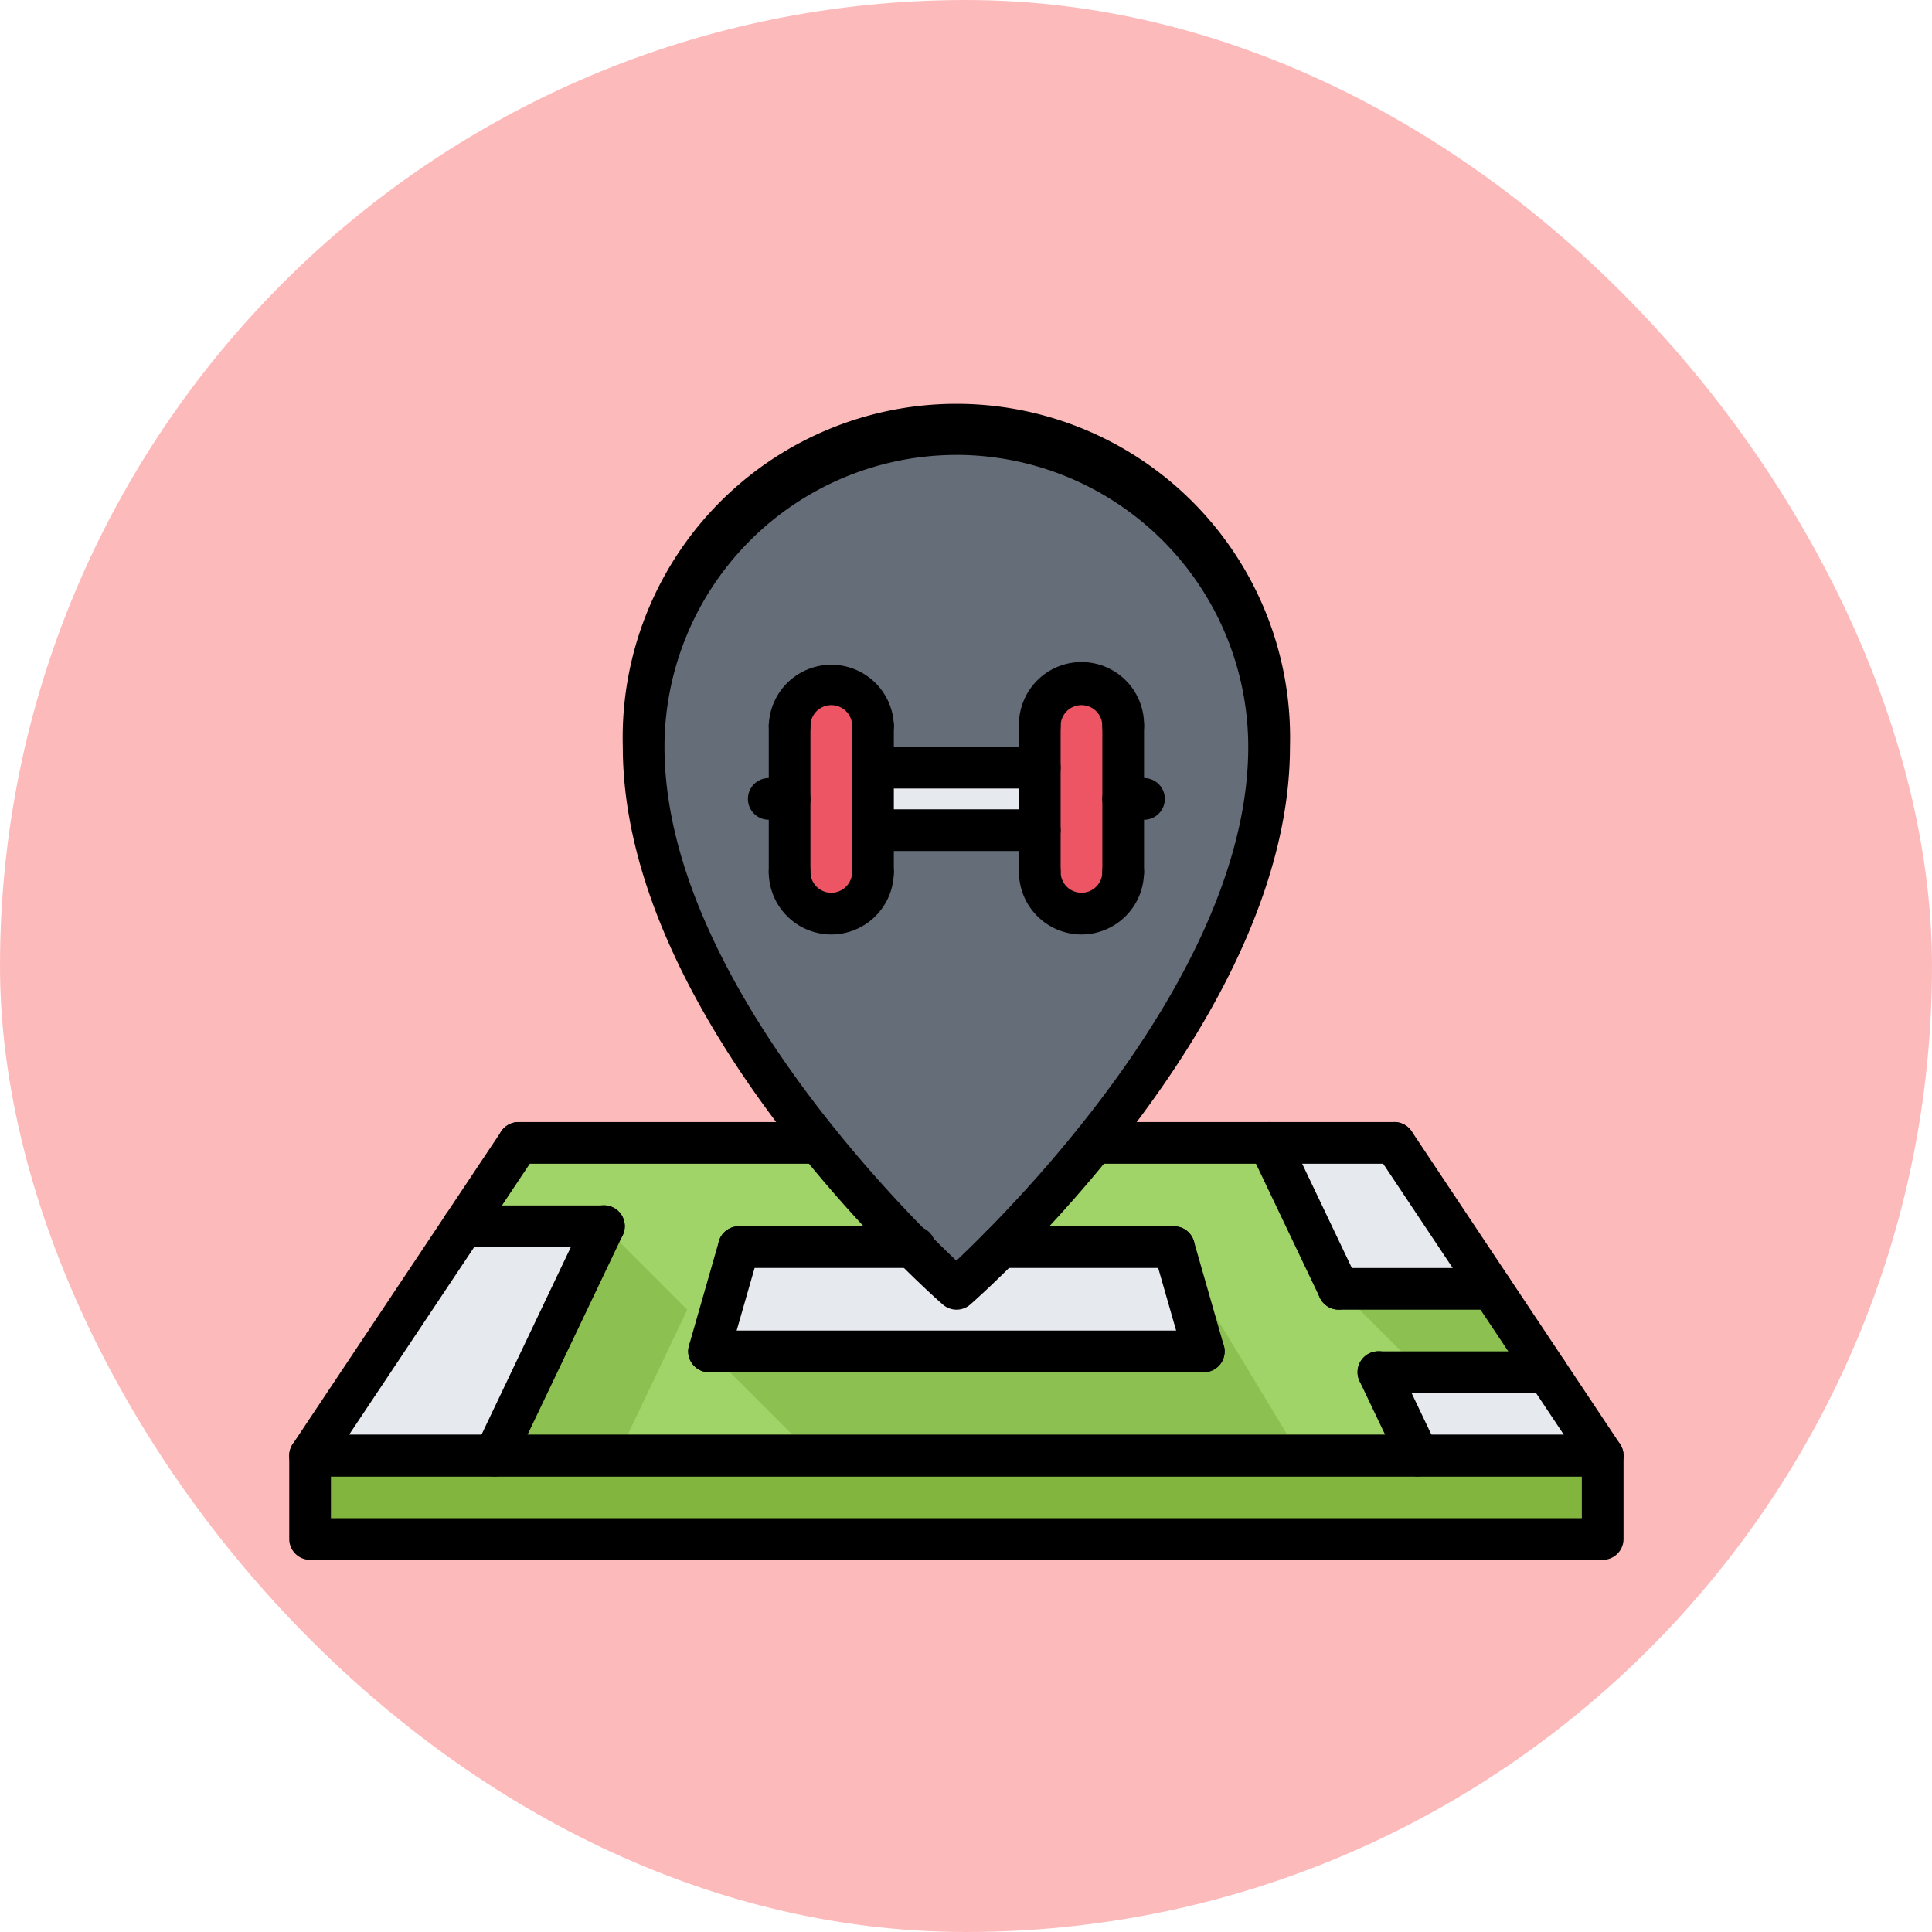 <svg id="Grupo_1112901" data-name="Grupo 1112901" xmlns="http://www.w3.org/2000/svg" width="66" height="66" viewBox="0 0 66 66">
  <rect id="Rectángulo_400898" data-name="Rectángulo 400898" width="66" height="66" rx="33" fill="#fdbabb"/>
  <g id="Grupo_1112743" data-name="Grupo 1112743" transform="translate(9.881 14.116)">
    <g id="Grupo_1112711" data-name="Grupo 1112711" transform="translate(0.714 0.712)">
      <g id="Grupo_1112706" data-name="Grupo 1112706">
        <g id="Grupo_1112696" data-name="Grupo 1112696" transform="translate(0 24.213)">
          <path id="Trazado_904338" data-name="Trazado 904338" d="M43.258,47.331l-1.9-2.849L38.036,39.5l-29.913,0-1.9,2.85L1,50.186h6.3l31.551,0h6.3Z" transform="translate(-1.003 -39.497)" fill="#a0d468"/>
        </g>
        <g id="Grupo_1112697" data-name="Grupo 1112697" transform="translate(11.391)">
          <path id="Trazado_904339" data-name="Trazado 904339" d="M26.188,33.276c-.855-.87-2-2.092-3.185-3.56C20.133,26.163,17,21.142,17,16.185a10.683,10.683,0,0,1,21.367,0c0,4.957-3.132,9.978-6,13.533-1.189,1.468-2.329,2.692-3.184,3.562h-.007c-.9.9-1.489,1.424-1.489,1.424S27.093,34.181,26.188,33.276Z" transform="translate(-16.997 -5.5)" fill="#656d78"/>
        </g>
        <g id="Grupo_1112698" data-name="Grupo 1112698" transform="translate(35.133 29.198)">
          <path id="Trazado_904340" data-name="Trazado 904340" d="M57.455,49.345H53.182L50.332,46.5H55.56Z" transform="translate(-50.332 -46.496)" fill="#8cc152"/>
        </g>
        <g id="Grupo_1112699" data-name="Grupo 1112699" transform="translate(13.625 27.775)">
          <path id="Trazado_904341" data-name="Trazado 904341" d="M32.931,47.348l3.084-2.85,3.875,6.41-16.908,0-2.849-2.848Z" transform="translate(-20.133 -44.498)" fill="#8cc152"/>
        </g>
        <g id="Grupo_1112700" data-name="Grupo 1112700" transform="translate(36.494 32.047)">
          <path id="Trazado_904342" data-name="Trazado 904342" d="M58,50.5l1.9,2.848H53.6L52.243,50.5Z" transform="translate(-52.243 -50.496)" fill="#e6e9ed"/>
        </g>
        <g id="Grupo_1112701" data-name="Grupo 1112701" transform="translate(13.625 27.775)">
          <path id="Trazado_904343" data-name="Trazado 904343" d="M28.586,45.924s.591-.52,1.489-1.424h5.94l1.026,3.561-16.908,0L21.158,44.5h5.933c.9.9,1.5,1.424,1.5,1.424Z" transform="translate(-20.133 -44.498)" fill="#e6e9ed"/>
        </g>
        <g id="Grupo_1112702" data-name="Grupo 1112702" transform="translate(0 27.066)">
          <path id="Trazado_904344" data-name="Trazado 904344" d="M11.037,43.5,7.306,51.337H1L6.223,43.5Z" transform="translate(-1.003 -43.503)" fill="#e6e9ed"/>
        </g>
        <g id="Grupo_1112703" data-name="Grupo 1112703" transform="translate(6.303 27.066)">
          <path id="Trazado_904345" data-name="Trazado 904345" d="M16.433,46.351l-2.375,4.985H9.853L13.584,43.5Z" transform="translate(-9.853 -43.503)" fill="#8cc152"/>
        </g>
        <g id="Grupo_1112704" data-name="Grupo 1112704" transform="translate(0 34.895)">
          <path id="Trazado_904346" data-name="Trazado 904346" d="M45.16,54.495v2.849L1,57.351V54.5h6.3l31.551,0Z" transform="translate(-1.003 -54.495)" fill="#81b53e"/>
        </g>
        <g id="Grupo_1112705" data-name="Grupo 1112705" transform="translate(32.76 24.213)">
          <path id="Trazado_904347" data-name="Trazado 904347" d="M54.6,44.482H49.373L47,39.5h4.273Z" transform="translate(-47.001 -39.497)" fill="#e6e9ed"/>
        </g>
      </g>
      <g id="Grupo_1112710" data-name="Grupo 1112710" transform="translate(16.381 8.547)">
        <g id="Grupo_1112707" data-name="Grupo 1112707" transform="translate(2.849 2.849)">
          <path id="Trazado_904348" data-name="Trazado 904348" d="M28,21.5h5.7v2.137H28Z" transform="translate(-28.003 -21.5)" fill="#e6e9ed"/>
        </g>
        <g id="Grupo_1112708" data-name="Grupo 1112708" transform="translate(8.546)">
          <path id="Trazado_904349" data-name="Trazado 904349" d="M38.852,21.417V23.91a1.424,1.424,0,0,1-2.849,0V18.924a1.424,1.424,0,0,1,2.849,0Z" transform="translate(-36.003 -17.5)" fill="#ed5565"/>
        </g>
        <g id="Grupo_1112709" data-name="Grupo 1112709">
          <path id="Trazado_904350" data-name="Trazado 904350" d="M26.852,22.485V23.91a1.424,1.424,0,0,1-2.849,0V18.924a1.424,1.424,0,0,1,2.849,0v3.561Z" transform="translate(-24.003 -17.5)" fill="#ed5565"/>
        </g>
      </g>
    </g>
    <g id="Grupo_1112742" data-name="Grupo 1112742" transform="translate(0 0)">
      <g id="Grupo_1112728" data-name="Grupo 1112728">
        <g id="Grupo_1112712" data-name="Grupo 1112712" transform="translate(0 24.215)">
          <path id="Trazado_904351" data-name="Trazado 904351" d="M44.869,50.607H.712A.712.712,0,0,1,.12,49.5L7.242,38.818a.712.712,0,1,1,1.185.791L2.043,49.183h41.5l-6.384-9.576a.712.712,0,0,1,1.185-.791L45.462,49.5a.712.712,0,0,1-.593,1.107Z" transform="translate(0 -38.5)"/>
        </g>
        <g id="Grupo_1112713" data-name="Grupo 1112713" transform="translate(0 34.898)">
          <path id="Trazado_904352" data-name="Trazado 904352" d="M44.869,57.773H.712A.712.712,0,0,1,0,57.061V54.212A.712.712,0,0,1,.712,53.5H44.869a.712.712,0,0,1,.712.712v2.849A.712.712,0,0,1,44.869,57.773ZM1.424,56.349H44.157V54.924H1.424Z" transform="translate(0 -53.5)"/>
        </g>
        <g id="Grupo_1112714" data-name="Grupo 1112714" transform="translate(6.303 27.063)">
          <path id="Trazado_904353" data-name="Trazado 904353" d="M9.561,51.758a.713.713,0,0,1-.642-1.019L12.653,42.9a.712.712,0,0,1,1.286.613L10.2,51.352A.711.711,0,0,1,9.561,51.758Z" transform="translate(-8.849 -42.499)"/>
        </g>
        <g id="Grupo_1112715" data-name="Grupo 1112715" transform="translate(13.627 27.776)">
          <path id="Trazado_904354" data-name="Trazado 904354" d="M19.846,48.486a.713.713,0,0,1-.685-.908l1.021-3.561a.712.712,0,0,1,1.369.392L20.53,47.969a.711.711,0,0,1-.684.516Z" transform="translate(-19.133 -43.5)"/>
        </g>
        <g id="Grupo_1112716" data-name="Grupo 1112716" transform="translate(36.495 32.048)">
          <path id="Trazado_904355" data-name="Trazado 904355" d="M53.314,53.773a.711.711,0,0,1-.643-.405l-1.359-2.85A.712.712,0,1,1,52.6,49.9l1.359,2.85a.712.712,0,0,1-.642,1.018Z" transform="translate(-51.242 -49.498)"/>
        </g>
        <g id="Grupo_1112717" data-name="Grupo 1112717" transform="translate(32.762 24.215)">
          <path id="Trazado_904356" data-name="Trazado 904356" d="M49.088,44.906a.711.711,0,0,1-.643-.405L46.07,39.519a.712.712,0,0,1,1.286-.613l2.374,4.982a.712.712,0,0,1-.642,1.018Z" transform="translate(-46 -38.5)"/>
        </g>
        <g id="Grupo_1112718" data-name="Grupo 1112718" transform="translate(29.509 27.776)">
          <path id="Trazado_904357" data-name="Trazado 904357" d="M43.166,48.486a.711.711,0,0,1-.684-.516l-1.021-3.561a.712.712,0,0,1,1.369-.392l1.021,3.561a.713.713,0,0,1-.685.908Z" transform="translate(-41.433 -43.5)"/>
        </g>
        <g id="Grupo_1112719" data-name="Grupo 1112719" transform="translate(5.223 27.064)">
          <path id="Trazado_904358" data-name="Trazado 904358" d="M12.86,43.924H8.045a.712.712,0,0,1,0-1.424H12.86a.712.712,0,1,1,0,1.424Z" transform="translate(-7.333 -42.5)"/>
        </g>
        <g id="Grupo_1112720" data-name="Grupo 1112720" transform="translate(36.496 32.049)">
          <path id="Trazado_904359" data-name="Trazado 904359" d="M57.717,50.924H51.956a.712.712,0,0,1,0-1.424h5.761a.712.712,0,1,1,0,1.424Z" transform="translate(-51.244 -49.5)"/>
        </g>
        <g id="Grupo_1112721" data-name="Grupo 1112721" transform="translate(35.138 29.201)">
          <path id="Trazado_904360" data-name="Trazado 904360" d="M55.27,46.924h-5.22a.712.712,0,1,1,0-1.424h5.22a.712.712,0,1,1,0,1.424Z" transform="translate(-49.337 -45.5)"/>
        </g>
        <g id="Grupo_1112722" data-name="Grupo 1112722" transform="translate(14.647 27.776)">
          <path id="Trazado_904361" data-name="Trazado 904361" d="M27.285,44.924H21.278a.712.712,0,0,1,0-1.424h6.007a.712.712,0,0,1,0,1.424Z" transform="translate(-20.566 -43.5)"/>
        </g>
        <g id="Grupo_1112723" data-name="Grupo 1112723" transform="translate(23.569 27.776)">
          <path id="Trazado_904362" data-name="Trazado 904362" d="M39.746,44.924H33.805a.712.712,0,1,1,0-1.424h5.941a.712.712,0,1,1,0,1.424Z" transform="translate(-33.093 -43.5)"/>
        </g>
        <g id="Grupo_1112724" data-name="Grupo 1112724" transform="translate(13.627 31.337)">
          <path id="Trazado_904363" data-name="Trazado 904363" d="M36.749,49.924h-16.9a.712.712,0,1,1,0-1.424h16.9a.712.712,0,1,1,0,1.424Z" transform="translate(-19.133 -48.5)"/>
        </g>
        <g id="Grupo_1112725" data-name="Grupo 1112725" transform="translate(11.395)">
          <path id="Trazado_904364" data-name="Trazado 904364" d="M27.4,35.125a.711.711,0,0,1-.469-.177C26.48,34.557,16,25.267,16,15.9a11.4,11.4,0,1,1,22.791,0c0,9.372-10.48,18.662-10.926,19.053A.711.711,0,0,1,27.4,35.125Zm0-29.2A9.982,9.982,0,0,0,17.424,15.9c0,7.645,7.937,15.629,9.971,17.55,2.034-1.92,9.971-9.9,9.971-17.55A9.982,9.982,0,0,0,27.4,5.924Z" transform="translate(-16 -4.5)"/>
        </g>
        <g id="Grupo_1112726" data-name="Grupo 1112726" transform="translate(7.122 24.215)">
          <path id="Trazado_904365" data-name="Trazado 904365" d="M20.987,39.924H10.712a.712.712,0,0,1,0-1.424H20.987a.712.712,0,1,1,0,1.424Z" transform="translate(-10 -38.5)"/>
        </g>
        <g id="Grupo_1112727" data-name="Grupo 1112727" transform="translate(26.759 24.215)">
          <path id="Trazado_904366" data-name="Trazado 904366" d="M48.56,39.924H38.284a.712.712,0,0,1,0-1.424H48.56a.712.712,0,1,1,0,1.424Z" transform="translate(-37.572 -38.5)"/>
        </g>
      </g>
      <g id="Grupo_1112741" data-name="Grupo 1112741" transform="translate(15.669 8.547)">
        <g id="Grupo_1112729" data-name="Grupo 1112729" transform="translate(0.712)">
          <path id="Trazado_904367" data-name="Trazado 904367" d="M26.561,19.349a.712.712,0,0,1-.712-.712.712.712,0,0,0-1.424,0,.712.712,0,1,1-1.424,0,2.137,2.137,0,0,1,4.273,0A.712.712,0,0,1,26.561,19.349Z" transform="translate(-23 -16.5)"/>
        </g>
        <g id="Grupo_1112730" data-name="Grupo 1112730" transform="translate(0.712 6.411)">
          <path id="Trazado_904368" data-name="Trazado 904368" d="M25.137,28.351A2.139,2.139,0,0,1,23,26.214a.712.712,0,0,1,1.424,0,.712.712,0,0,0,1.424,0,.712.712,0,0,1,1.424,0A2.139,2.139,0,0,1,25.137,28.351Z" transform="translate(-23 -25.502)"/>
        </g>
        <g id="Grupo_1112731" data-name="Grupo 1112731" transform="translate(0.712 1.424)">
          <path id="Trazado_904369" data-name="Trazado 904369" d="M23.712,24.911A.712.712,0,0,1,23,24.2V19.212a.712.712,0,1,1,1.424,0V24.2a.712.712,0,0,1-.712.712Z" transform="translate(-23 -18.5)"/>
        </g>
        <g id="Grupo_1112732" data-name="Grupo 1112732" transform="translate(3.561 1.424)">
          <path id="Trazado_904370" data-name="Trazado 904370" d="M27.712,24.911A.712.712,0,0,1,27,24.2V19.212a.712.712,0,0,1,1.424,0V24.2a.712.712,0,0,1-.712.712Z" transform="translate(-27 -18.5)"/>
        </g>
        <g id="Grupo_1112733" data-name="Grupo 1112733" transform="translate(9.258)">
          <path id="Trazado_904371" data-name="Trazado 904371" d="M38.56,19.349a.712.712,0,0,1-.712-.712.712.712,0,0,0-1.424,0,.712.712,0,1,1-1.424,0,2.137,2.137,0,1,1,4.273,0A.712.712,0,0,1,38.56,19.349Z" transform="translate(-34.999 -16.5)"/>
        </g>
        <g id="Grupo_1112734" data-name="Grupo 1112734" transform="translate(9.258 6.411)">
          <path id="Trazado_904372" data-name="Trazado 904372" d="M37.136,28.351A2.139,2.139,0,0,1,35,26.214a.712.712,0,1,1,1.424,0,.712.712,0,1,0,1.424,0,.712.712,0,1,1,1.424,0A2.139,2.139,0,0,1,37.136,28.351Z" transform="translate(-34.999 -25.502)"/>
        </g>
        <g id="Grupo_1112735" data-name="Grupo 1112735" transform="translate(9.258 1.424)">
          <path id="Trazado_904373" data-name="Trazado 904373" d="M35.711,24.911A.712.712,0,0,1,35,24.2V19.212a.712.712,0,1,1,1.424,0V24.2a.712.712,0,0,1-.712.712Z" transform="translate(-34.999 -18.5)"/>
        </g>
        <g id="Grupo_1112736" data-name="Grupo 1112736" transform="translate(12.107 1.424)">
          <path id="Trazado_904374" data-name="Trazado 904374" d="M39.711,24.911A.712.712,0,0,1,39,24.2V19.212a.712.712,0,1,1,1.424,0V24.2a.712.712,0,0,1-.712.712Z" transform="translate(-38.999 -18.5)"/>
        </g>
        <g id="Grupo_1112737" data-name="Grupo 1112737" transform="translate(3.561 2.849)">
          <path id="Trazado_904375" data-name="Trazado 904375" d="M33.409,21.924h-5.7a.712.712,0,1,1,0-1.424h5.7a.712.712,0,1,1,0,1.424Z" transform="translate(-27 -20.5)"/>
        </g>
        <g id="Grupo_1112738" data-name="Grupo 1112738" transform="translate(3.561 4.985)">
          <path id="Trazado_904376" data-name="Trazado 904376" d="M33.409,24.924h-5.7a.712.712,0,0,1,0-1.424h5.7a.712.712,0,1,1,0,1.424Z" transform="translate(-27 -23.5)"/>
        </g>
        <g id="Grupo_1112739" data-name="Grupo 1112739" transform="translate(12.107 3.917)">
          <path id="Trazado_904377" data-name="Trazado 904377" d="M40.423,23.424h-.712a.712.712,0,0,1,0-1.424h.712a.712.712,0,1,1,0,1.424Z" transform="translate(-38.999 -22)"/>
        </g>
        <g id="Grupo_1112740" data-name="Grupo 1112740" transform="translate(0 3.917)">
          <path id="Trazado_904378" data-name="Trazado 904378" d="M23.424,23.424h-.712a.712.712,0,0,1,0-1.424h.712a.712.712,0,0,1,0,1.424Z" transform="translate(-22 -22)"/>
        </g>
      </g>
    </g>
  </g>
</svg>
